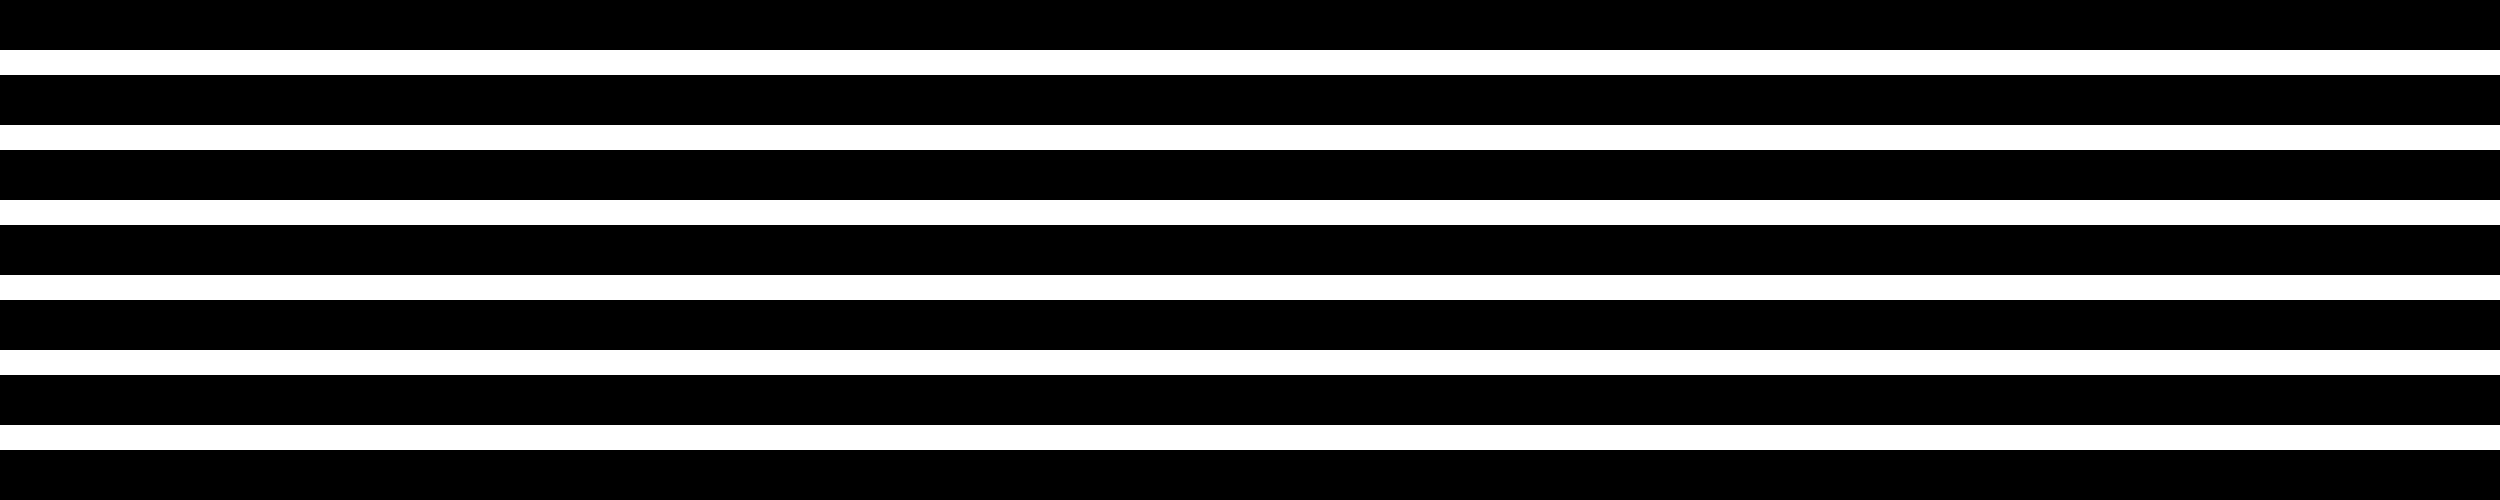 <svg xmlns="http://www.w3.org/2000/svg" xmlns:xlink="http://www.w3.org/1999/xlink" height="20" width="100">
  <line x1="0" y1="1" x2="100" y2="1" style="stroke:rgb(0,0,0);stroke-width:2" />
  <line x1="0" y1="4" x2="100" y2="4" style="stroke:rgb(0,0,0);stroke-width:2" />
  <line x1="0" y1="7" x2="100" y2="7" style="stroke:rgb(0,0,0);stroke-width:2" />
  <line x1="0" y1="10" x2="100" y2="10" style="stroke:rgb(0,0,0);stroke-width:2" />
  <line x1="0" y1="13" x2="100" y2="13" style="stroke:rgb(0,0,0);stroke-width:2" />
  <line x1="0" y1="16" x2="100" y2="16" style="stroke:rgb(0,0,0);stroke-width:2" />
  <line x1="0" y1="19" x2="100" y2="19" style="stroke:rgb(0,0,0);stroke-width:2" />
</svg>
